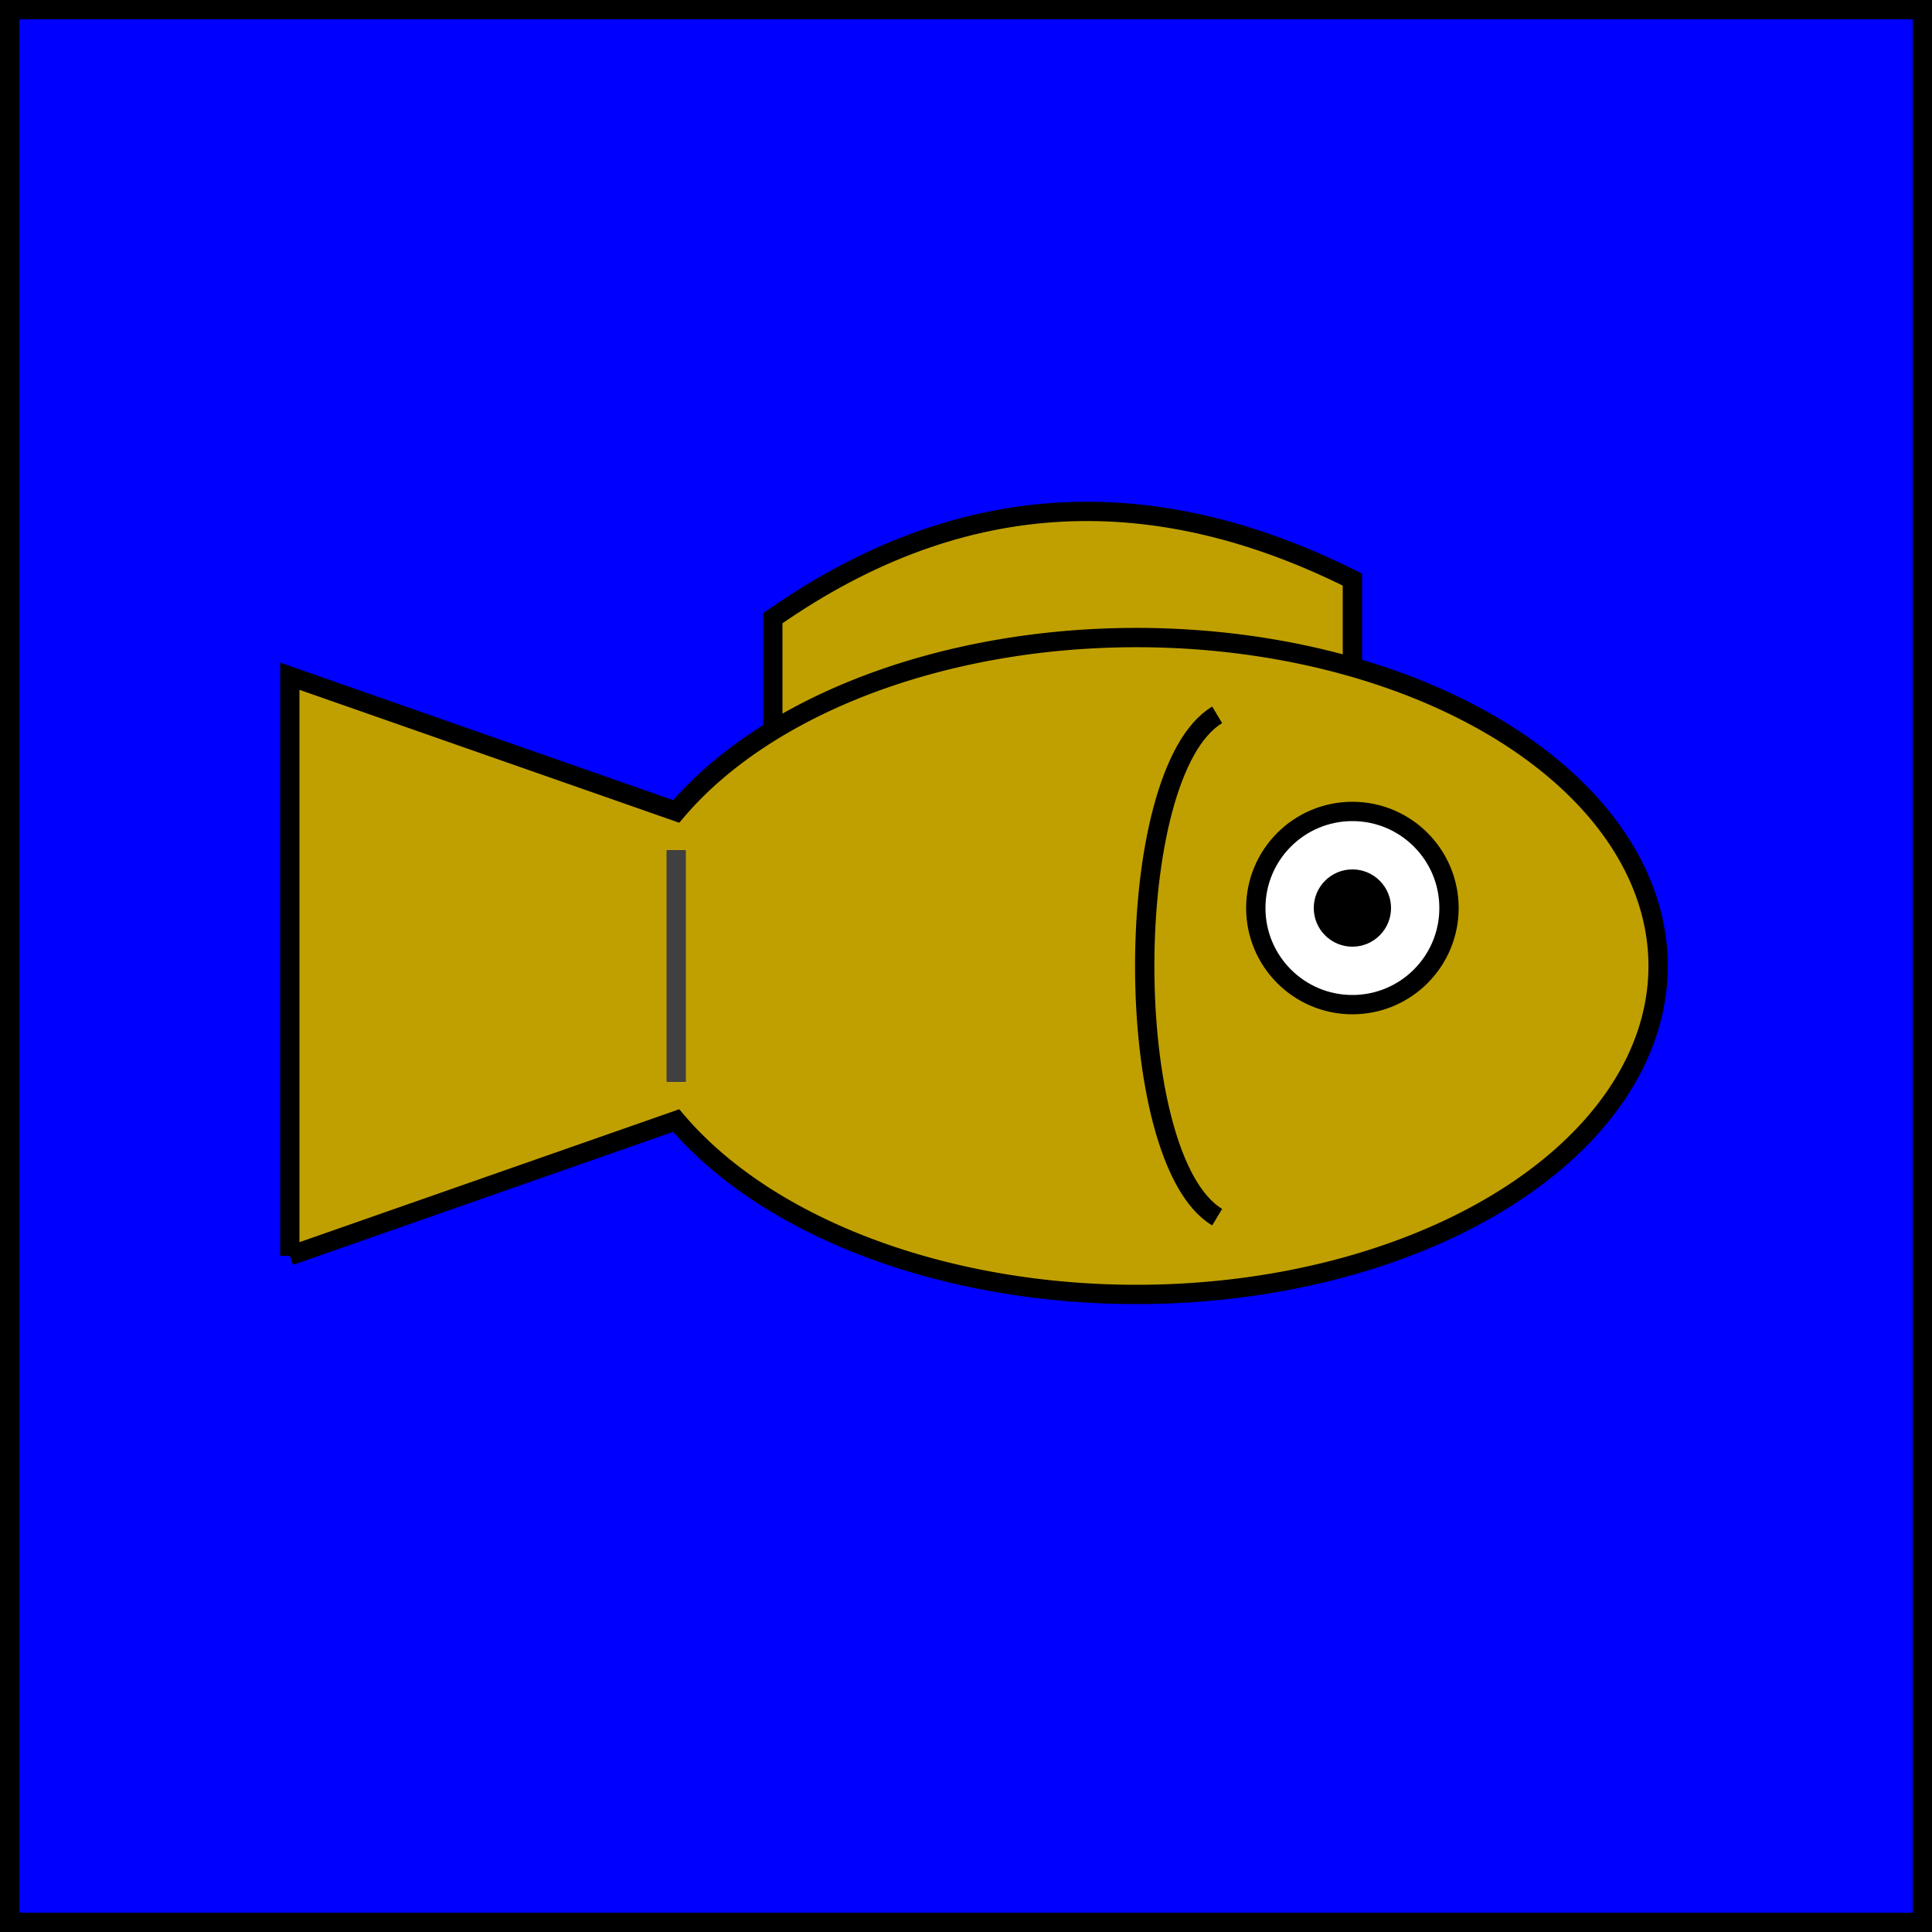 <svg width="100" height="100" xmlns="http://www.w3.org/2000/svg">
  <rect width="100%" height="100%" fill="#808080" stroke="none"/>
  <rect width="100" height="100" x="0" y="0" rx="0" ry="0" fill="#0000FF" stroke="black" stroke-width="2" />
  <path d="M 40 40 L 40 32 C 50 25 60 25 70 30 L 70 40 L 40 40" style="fill:#C0A000" stroke="black" />
  <path d="M 15 65 L 15 35 L 35 42 A 27 17 0 1 1 35 58 L 15 65" style="fill:#C0A000" stroke="black" />
  <path d="M 63 63 C 58 60 58 40 63 37" stroke="black" fill="none" />
  <line x1="35" x2="35" y1="44" y2="56" stroke="#404040" stroke-width="1" />
  <circle r="5" cx="70" cy="47" fill="white" stroke="black" />
  <circle r="2" cx="70" cy="47" fill="black" />
</svg>
